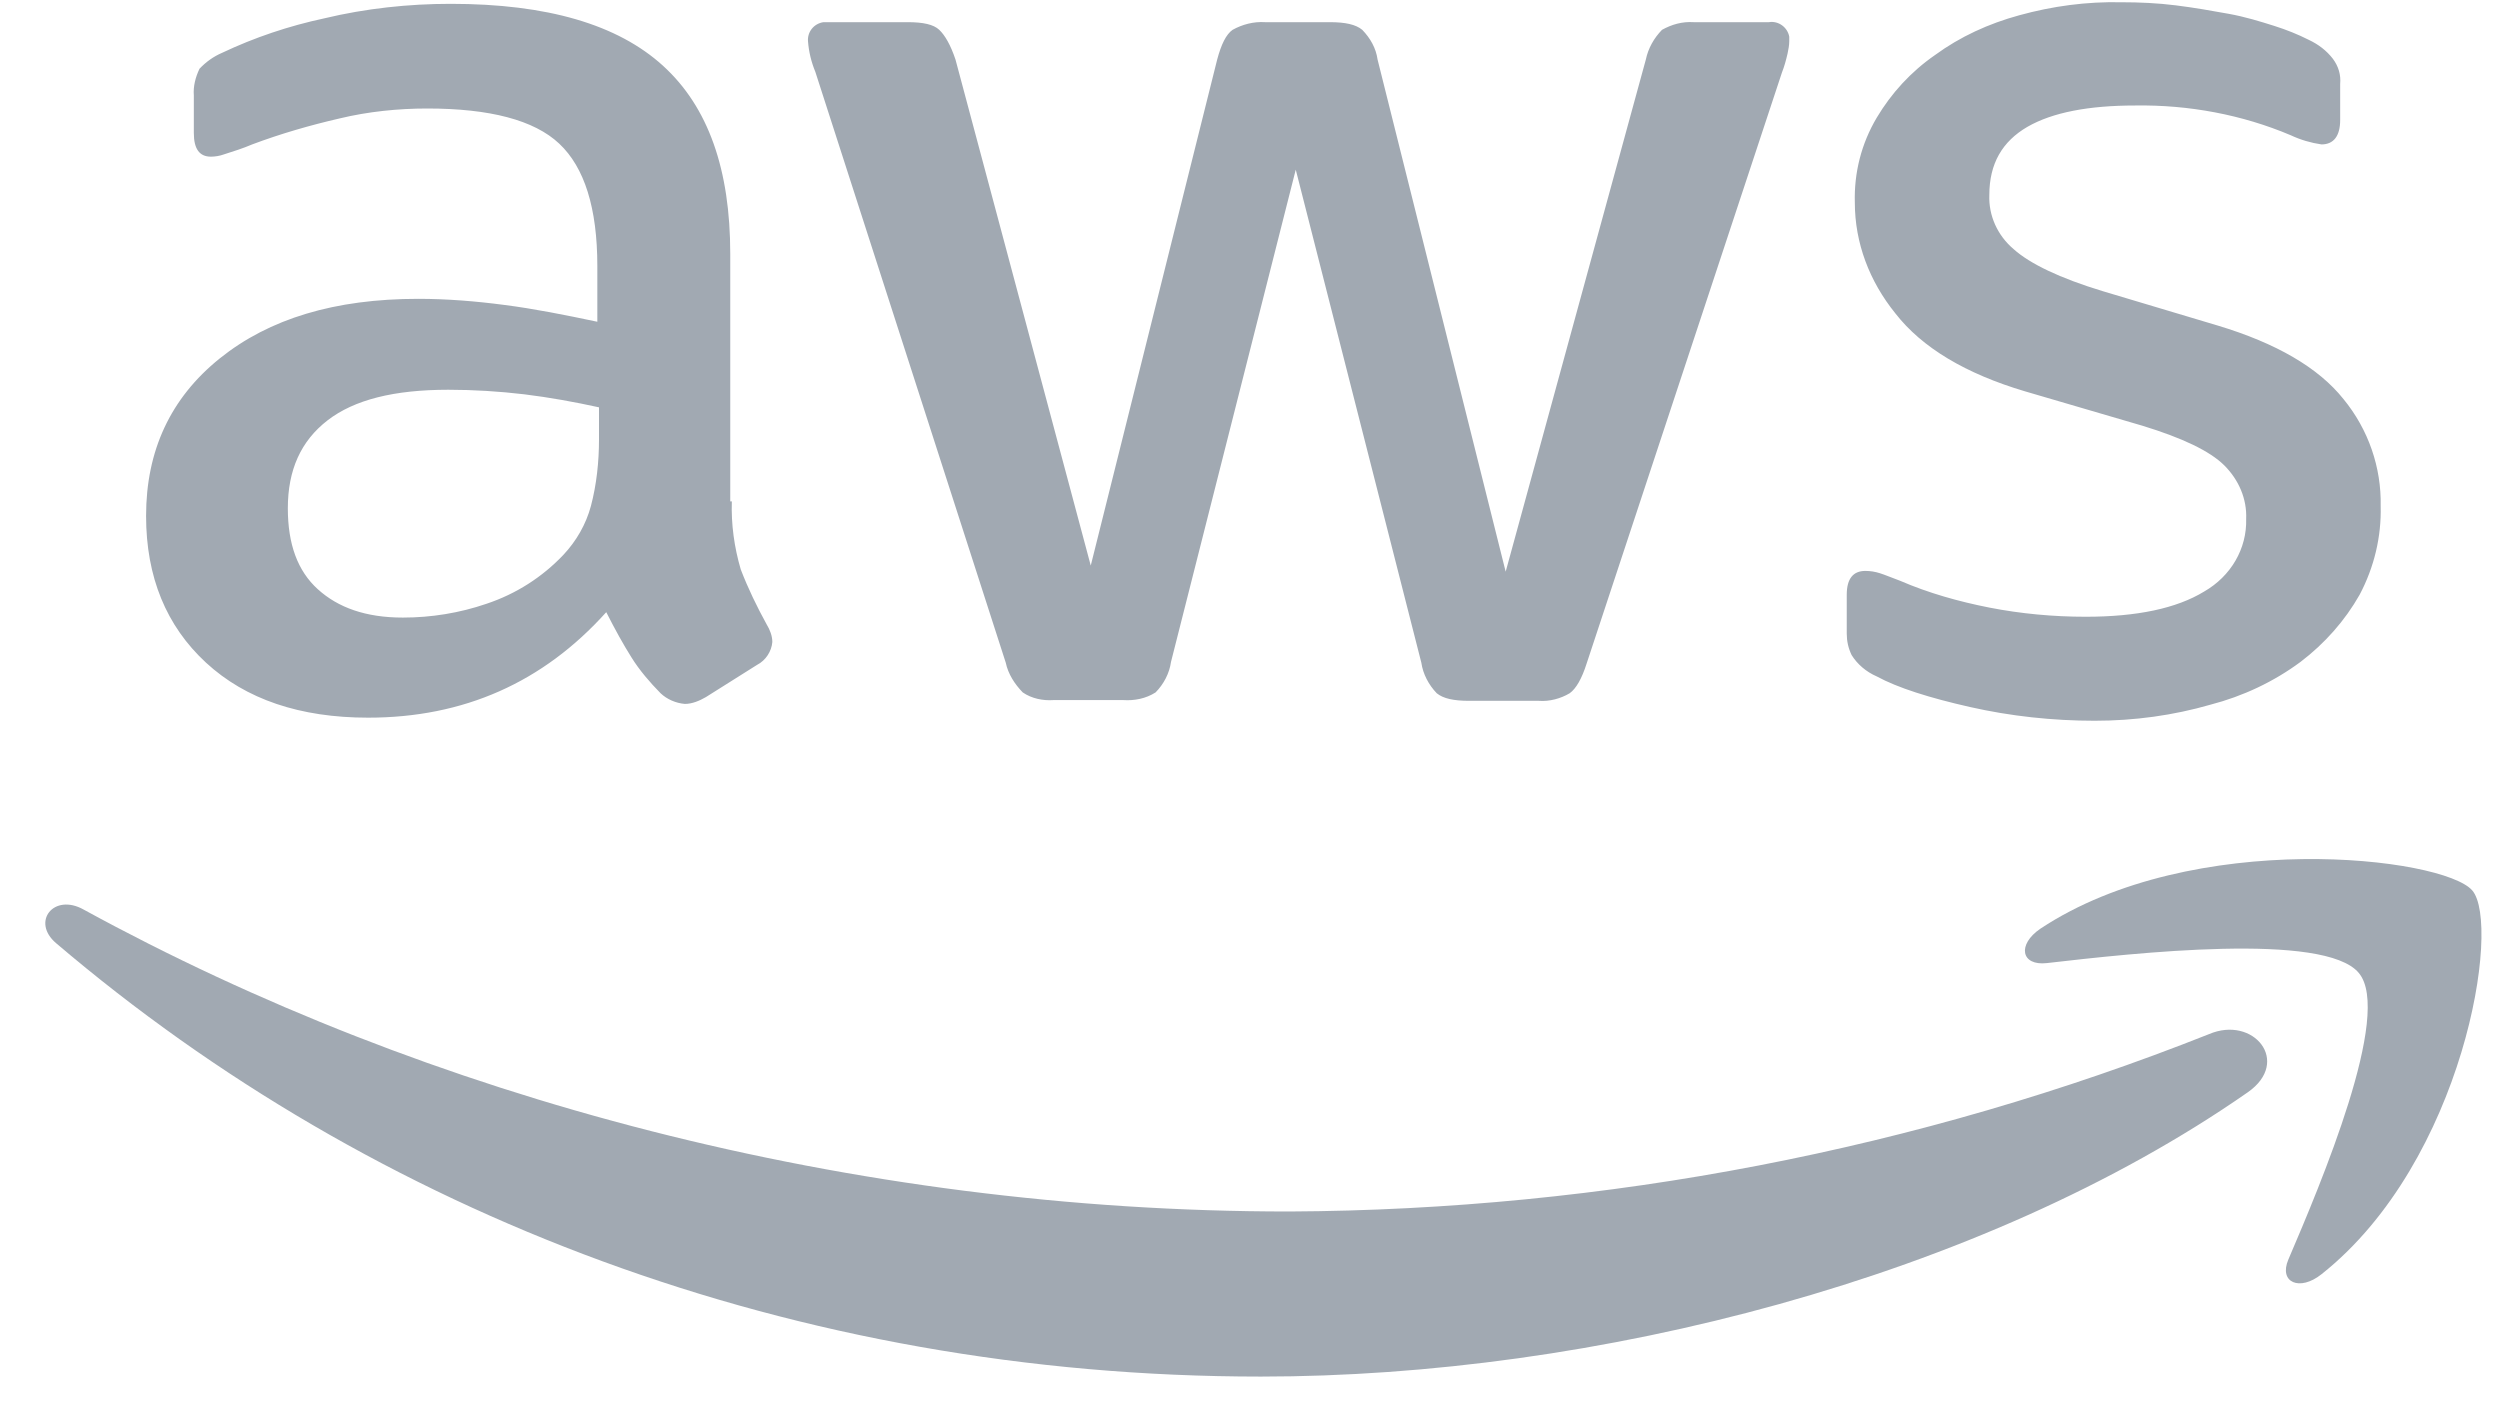 <svg width="30" height="17" viewBox="0 0 30 17" fill="none" xmlns="http://www.w3.org/2000/svg">
<path d="M8.782 6.017C8.773 6.292 8.811 6.567 8.889 6.833C8.977 7.062 9.084 7.282 9.2 7.493C9.239 7.557 9.268 7.631 9.268 7.704C9.259 7.814 9.191 7.924 9.084 7.979L8.471 8.365C8.393 8.41 8.306 8.447 8.218 8.447C8.111 8.438 8.004 8.392 7.927 8.319C7.8 8.19 7.674 8.044 7.577 7.888C7.479 7.732 7.382 7.557 7.275 7.346C6.517 8.19 5.564 8.612 4.417 8.612C3.6 8.612 2.949 8.392 2.472 7.952C1.996 7.512 1.753 6.925 1.753 6.191C1.753 5.411 2.044 4.778 2.637 4.301C3.231 3.824 4.018 3.586 5.02 3.586C5.36 3.586 5.71 3.614 6.05 3.659C6.41 3.705 6.779 3.779 7.168 3.861V3.192C7.168 2.495 7.013 2.008 6.711 1.724C6.41 1.44 5.875 1.302 5.127 1.302C4.776 1.302 4.417 1.339 4.076 1.421C3.717 1.504 3.367 1.605 3.026 1.733C2.919 1.779 2.803 1.816 2.686 1.853C2.637 1.871 2.579 1.88 2.531 1.88C2.394 1.88 2.326 1.788 2.326 1.596V1.146C2.317 1.036 2.346 0.926 2.394 0.825C2.472 0.743 2.56 0.679 2.667 0.633C3.056 0.449 3.464 0.312 3.892 0.22C4.388 0.101 4.903 0.046 5.408 0.046C6.565 0.046 7.411 0.293 7.956 0.789C8.5 1.284 8.763 2.036 8.763 3.045V6.017H8.782ZM4.835 7.411C5.175 7.411 5.515 7.356 5.836 7.246C6.196 7.126 6.507 6.925 6.76 6.659C6.916 6.493 7.032 6.292 7.091 6.072C7.159 5.815 7.188 5.54 7.188 5.274V4.888C6.896 4.824 6.595 4.769 6.293 4.732C5.992 4.696 5.681 4.677 5.379 4.677C4.728 4.677 4.251 4.797 3.931 5.044C3.61 5.292 3.454 5.64 3.454 6.099C3.454 6.53 3.571 6.851 3.814 7.071C4.057 7.291 4.388 7.411 4.835 7.411V7.411ZM12.642 8.401C12.516 8.41 12.38 8.383 12.273 8.309C12.176 8.209 12.098 8.089 12.069 7.952L9.784 0.862C9.735 0.743 9.706 0.624 9.696 0.495C9.687 0.385 9.764 0.284 9.881 0.266H10.892C11.077 0.266 11.203 0.293 11.271 0.358C11.339 0.422 11.408 0.541 11.466 0.715L13.089 6.787L14.606 0.715C14.655 0.532 14.713 0.413 14.791 0.358C14.908 0.293 15.044 0.257 15.18 0.266H15.958C16.142 0.266 16.269 0.293 16.347 0.358C16.444 0.458 16.512 0.578 16.531 0.715L18.068 6.86L19.75 0.715C19.779 0.578 19.847 0.458 19.944 0.358C20.061 0.293 20.187 0.257 20.323 0.266H21.227C21.344 0.247 21.451 0.33 21.471 0.44V0.495C21.471 0.541 21.461 0.596 21.451 0.642C21.432 0.724 21.412 0.798 21.383 0.871L19.04 7.961C18.982 8.144 18.913 8.264 18.836 8.319C18.729 8.383 18.593 8.42 18.466 8.41H17.63C17.445 8.41 17.319 8.383 17.241 8.319C17.144 8.218 17.076 8.089 17.056 7.952L15.549 2.036L14.052 7.943C14.033 8.08 13.965 8.209 13.867 8.309C13.751 8.383 13.614 8.41 13.478 8.401H12.642V8.401ZM25.136 8.649C24.631 8.649 24.125 8.594 23.639 8.484C23.153 8.374 22.773 8.254 22.521 8.117C22.394 8.062 22.287 7.97 22.219 7.86C22.18 7.778 22.161 7.695 22.161 7.603V7.136C22.161 6.943 22.239 6.851 22.384 6.851C22.443 6.851 22.501 6.86 22.56 6.879C22.618 6.897 22.705 6.934 22.803 6.97C23.143 7.117 23.503 7.218 23.872 7.291C24.251 7.365 24.64 7.401 25.029 7.401C25.642 7.401 26.118 7.301 26.449 7.099C26.77 6.915 26.964 6.585 26.954 6.227C26.964 5.989 26.867 5.76 26.692 5.585C26.517 5.411 26.186 5.255 25.71 5.109L24.3 4.696C23.59 4.485 23.065 4.173 22.744 3.76C22.433 3.375 22.258 2.916 22.258 2.43C22.248 2.073 22.336 1.724 22.521 1.412C22.696 1.119 22.929 0.862 23.221 0.66C23.522 0.44 23.862 0.284 24.232 0.183C24.631 0.073 25.039 0.018 25.457 0.027C25.671 0.027 25.895 0.037 26.108 0.064C26.332 0.092 26.536 0.128 26.74 0.165C26.945 0.202 27.12 0.257 27.295 0.312C27.44 0.358 27.576 0.413 27.703 0.477C27.82 0.532 27.917 0.605 27.995 0.706C28.063 0.798 28.092 0.899 28.082 1.009V1.44C28.082 1.632 28.004 1.733 27.858 1.733C27.732 1.715 27.606 1.678 27.489 1.623C26.906 1.376 26.264 1.256 25.622 1.266C25.068 1.266 24.631 1.348 24.329 1.522C24.028 1.697 23.872 1.963 23.872 2.339C23.862 2.586 23.969 2.825 24.164 2.99C24.358 3.164 24.718 3.338 25.233 3.494L26.614 3.907C27.314 4.118 27.82 4.411 28.121 4.788C28.422 5.154 28.578 5.613 28.568 6.072C28.578 6.438 28.491 6.805 28.316 7.136C28.14 7.447 27.897 7.722 27.606 7.943C27.285 8.181 26.915 8.355 26.526 8.456C26.079 8.585 25.613 8.649 25.136 8.649V8.649Z" fill="#A1A9B2"/>
<path d="M26.974 13.107C23.775 15.336 19.128 16.519 15.131 16.519C9.531 16.519 4.485 14.565 0.673 11.318C0.372 11.062 0.644 10.713 1.004 10.915C5.127 13.171 10.212 14.538 15.472 14.538C19.264 14.519 23.017 13.795 26.507 12.41C27.042 12.181 27.499 12.74 26.974 13.107Z" fill="#A1A9B2"/>
<path d="M28.306 11.676C27.898 11.181 25.603 11.437 24.563 11.557C24.252 11.593 24.203 11.336 24.485 11.144C26.313 9.933 29.317 10.282 29.667 10.685C30.017 11.089 29.57 13.932 27.859 15.29C27.596 15.501 27.343 15.39 27.46 15.115C27.849 14.207 28.714 12.162 28.306 11.676V11.676Z" fill="#A1A9B2"/>
</svg>
